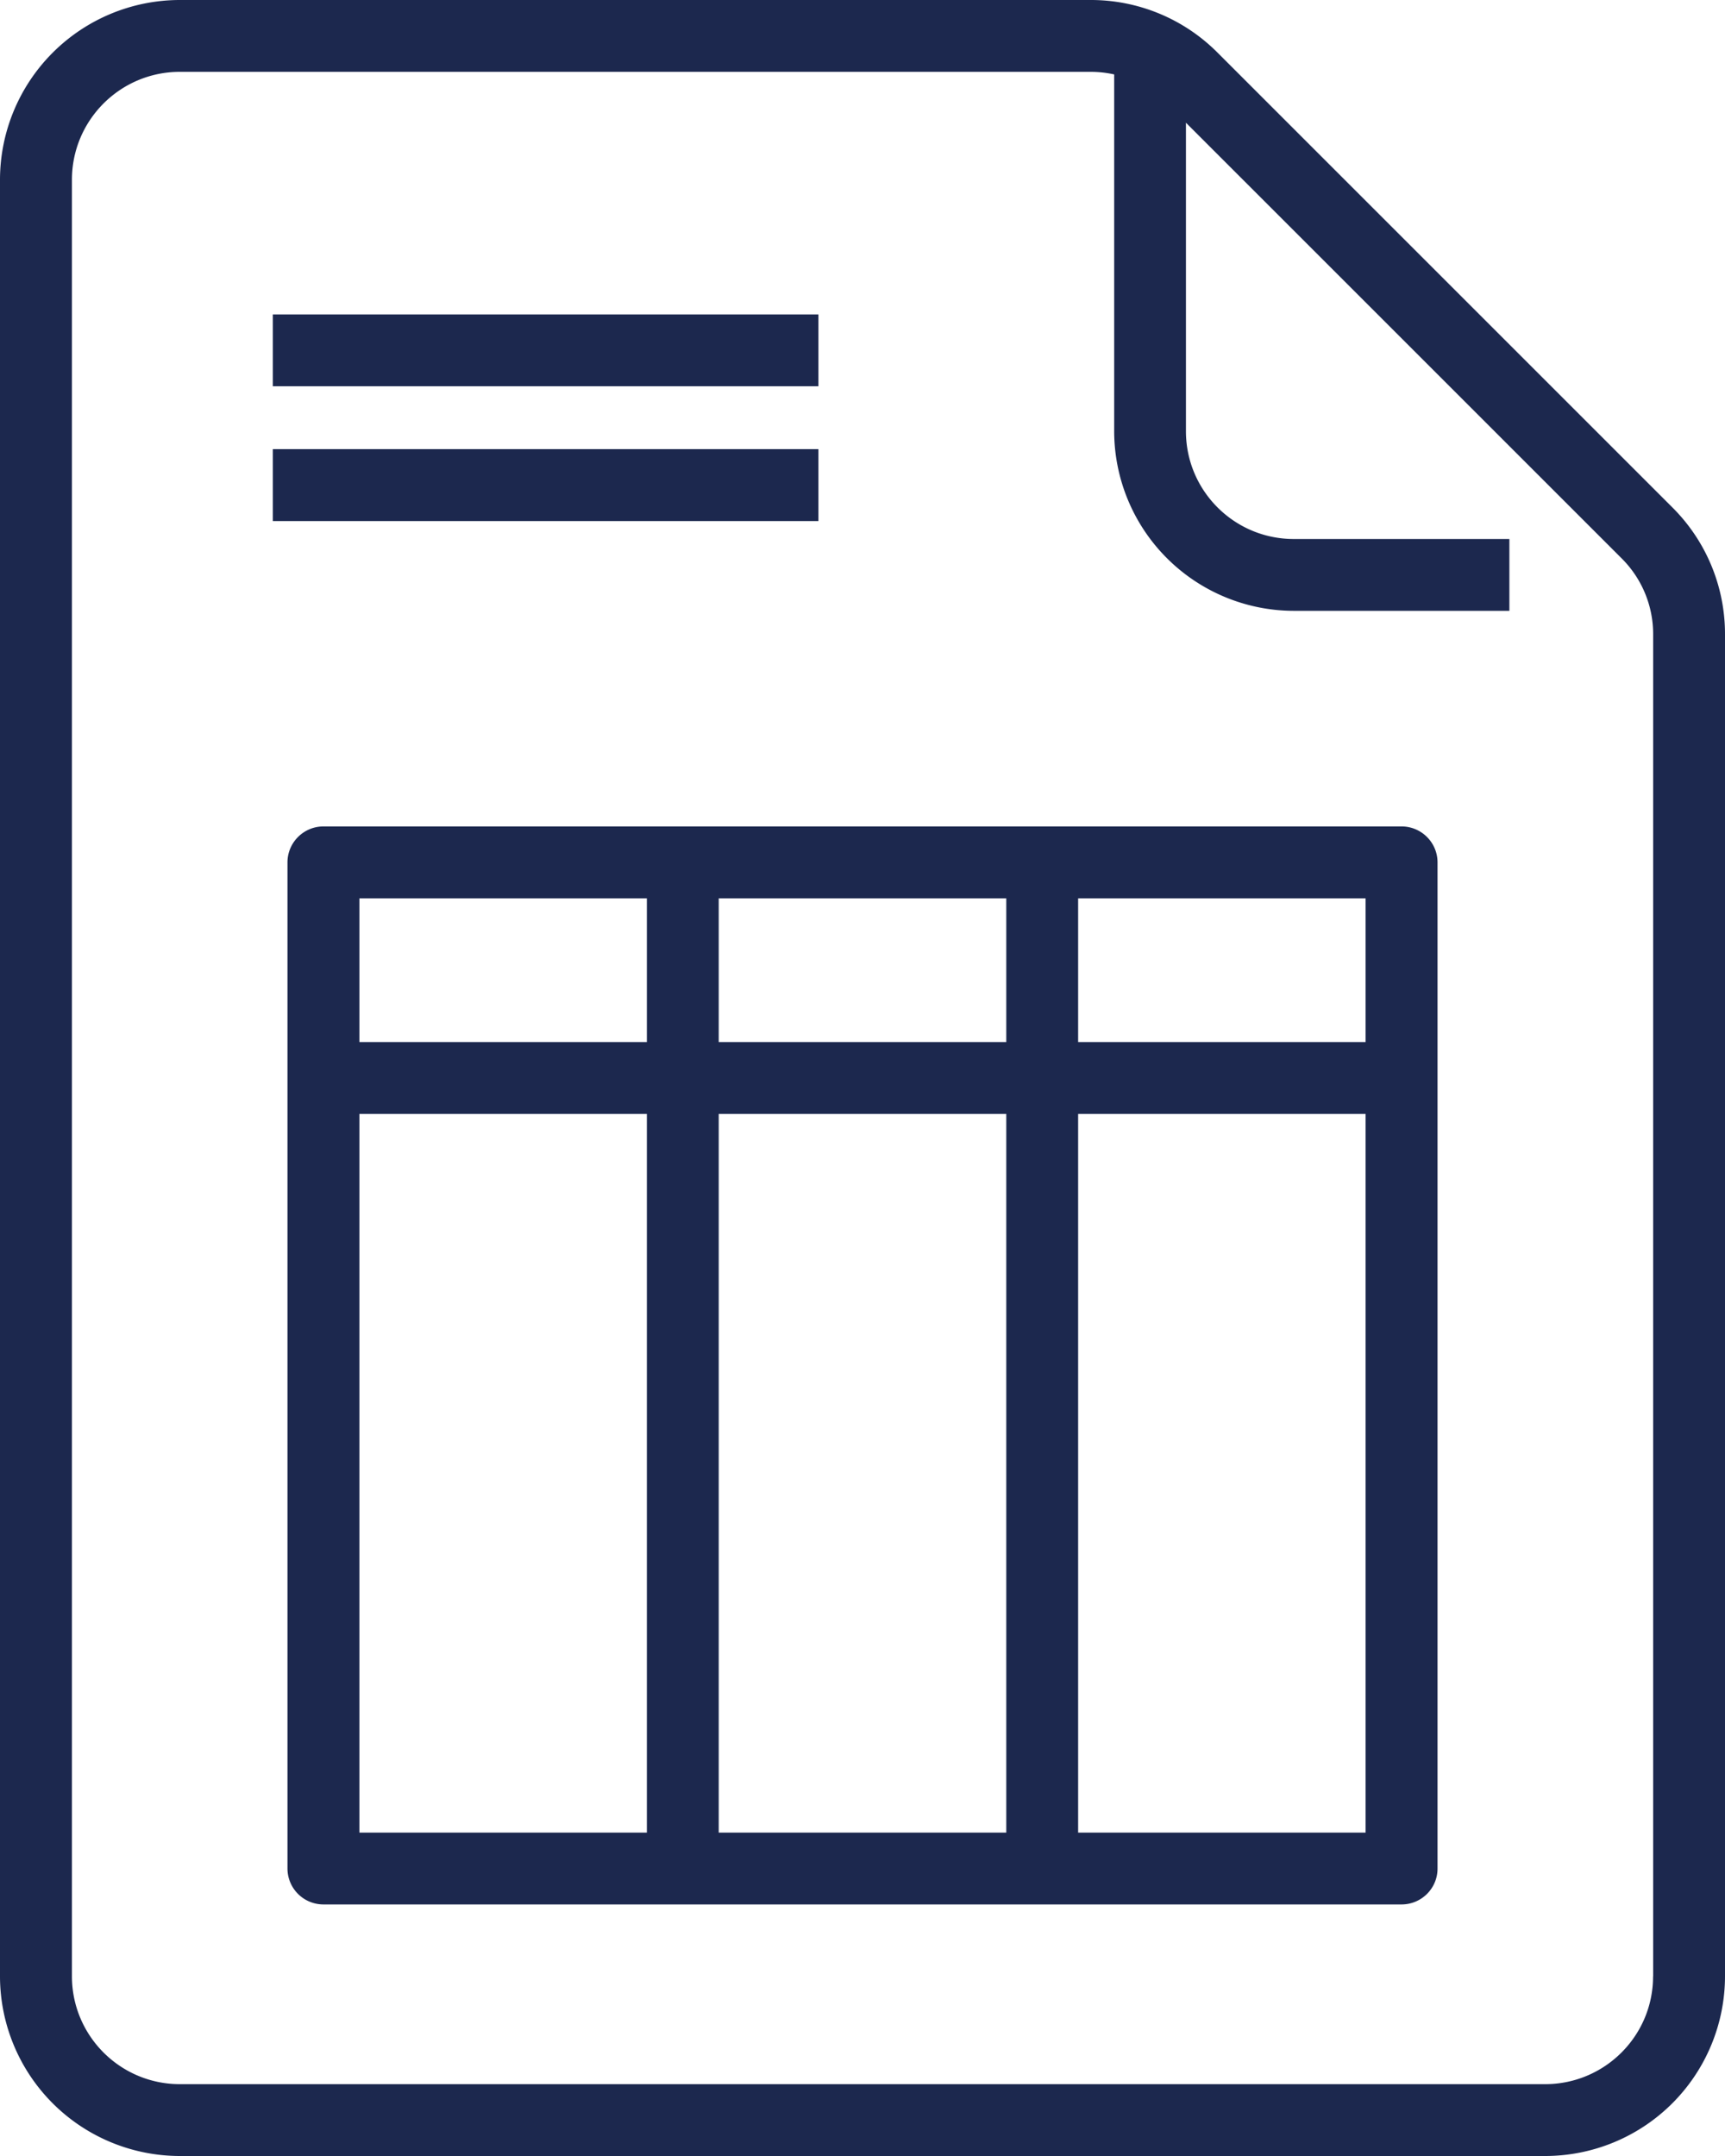 <svg width="20" height="25" fill="none" xmlns="http://www.w3.org/2000/svg">
    <path fill-rule="evenodd" clip-rule="evenodd" d="M14.116.61A2.07 2.07 0 0 0 12.643 0H2.083A2.086 2.086 0 0 0 0 2.083v20.834A2.086 2.086 0 0 0 2.083 25h15.834A2.086 2.086 0 0 0 20 22.917V7.357a2.07 2.07 0 0 0-.61-1.473L14.116.61zm5.05 22.307c0 .69-.56 1.249-1.25 1.25H2.084c-.69-.001-1.249-.56-1.25-1.25V2.083c.001-.69.56-1.249 1.25-1.25h10.56c.092 0 .184.01.274.03V5A2.086 2.086 0 0 0 15 7.083h2.5V6.25H15c-.69 0-1.25-.56-1.25-1.25V1.423l5.05 5.05c.236.234.368.552.367.884v15.56zM9.49 3.646H3.163v.833h6.326v-.833zM3.163 5.208h6.326v.834H3.163v-.834zM3.333 10c0-.23.187-.417.417-.417h12.5c.23 0 .417.187.417.417v11.667c0 .23-.187.416-.417.416H3.75a.417.417 0 0 1-.417-.416V10zm9.167 2.083h3.333v-1.666H12.5v1.666zm-.833 0H8.333v-1.666h3.334v1.666zm-4.167 0v-1.666H4.167v1.666H7.5zm-3.333.834H7.5v8.333H4.167v-8.333zm7.5 0H8.333v8.333h3.334v-8.333zm.833 8.333v-8.333h3.333v8.333H12.5z" fill="#1C284E"/>
</svg>
